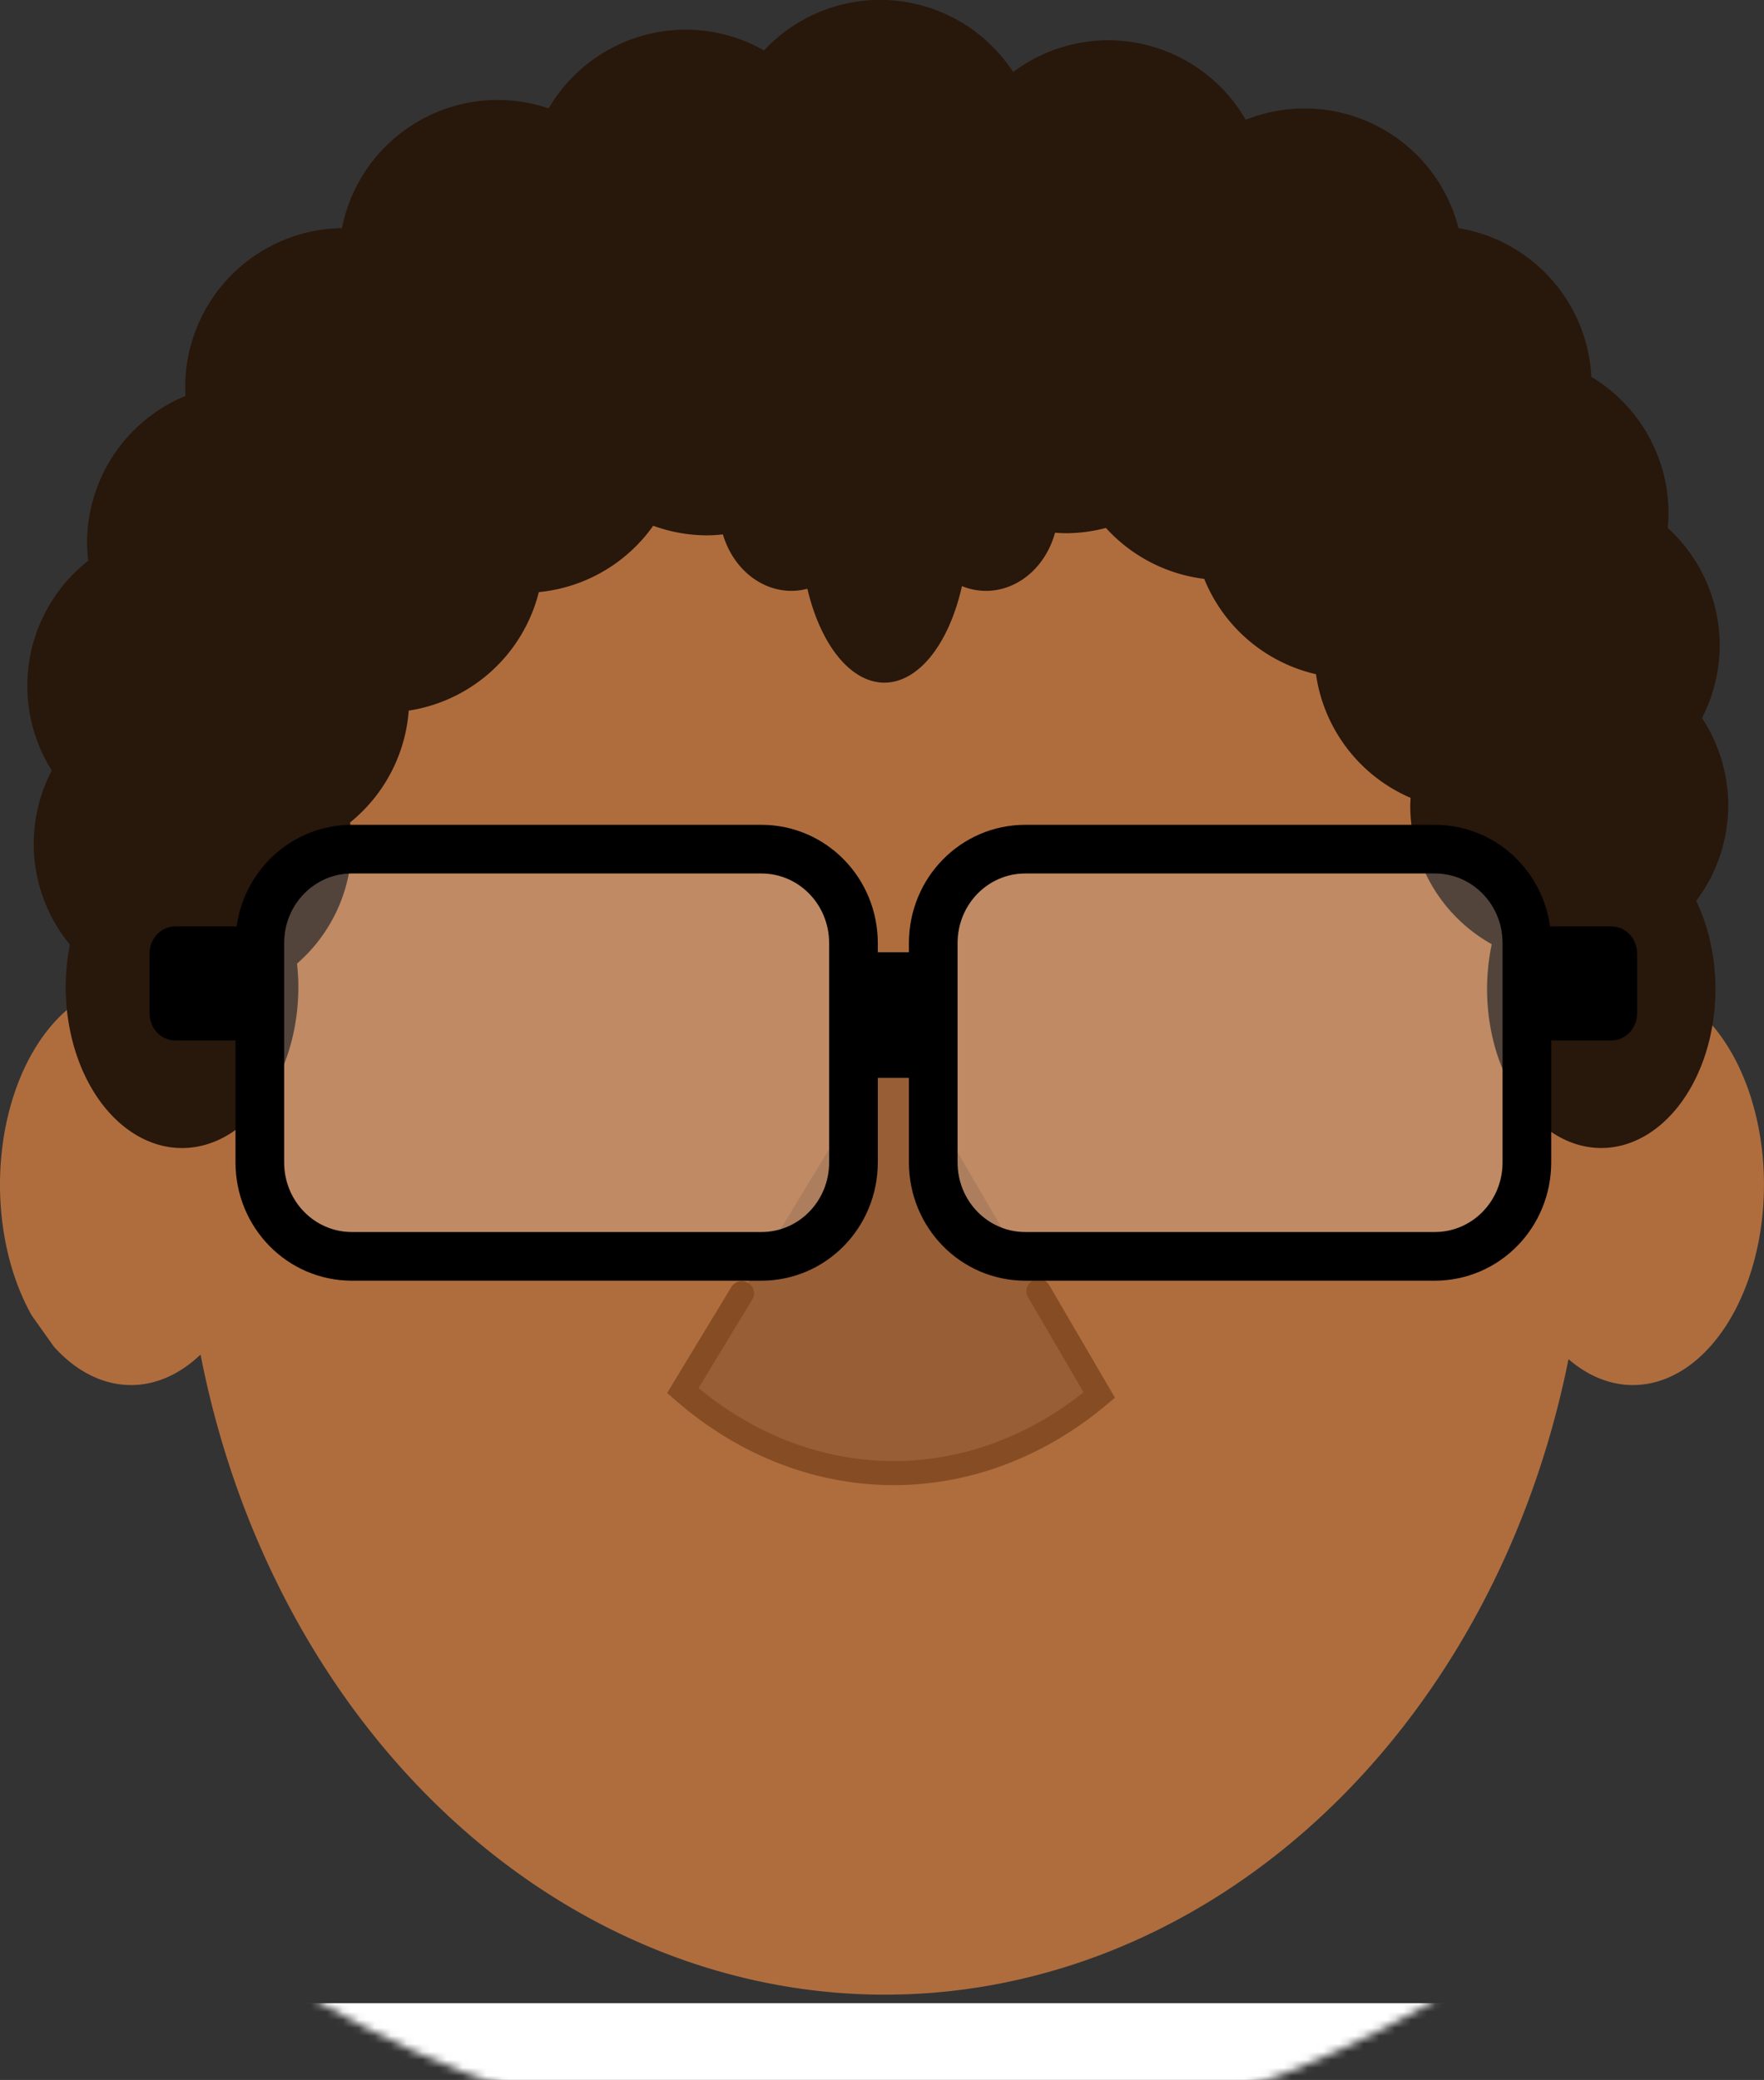 
<svg width="836.25" height="985.75" version="1.1" viewBox="0 0 221.26 260.81" xmlns="http://www.w3.org/2000/svg">
 <rect x="0" y="0" width="221.26" height="260.81" fill="#333333" stroke="none"/>
 <defs>
  <mask id="mask4830" maskUnits="userSpaceOnUse">
   <ellipse cx="103.17" cy="133.03" rx="133.37" ry="125.75" fill="#fff" style="paint-order:stroke fill markers"/>
   <ellipse cx="139.22" cy="122.76" rx="23.52" ry="14.566" stroke-width=".253"/>
   <ellipse cx="70.953" cy="122.76" rx="23.52" ry="14.566" stroke-width=".253"/>
  </mask>
  <mask id="mask4840" maskUnits="userSpaceOnUse">
   <g transform="translate(0 -.267)">
    <ellipse cx="103.17" cy="133.03" rx="133.37" ry="125.75" fill="#fff" style="paint-order:stroke fill markers"/>
    <ellipse cx="139.22" cy="122.76" rx="23.52" ry="14.566" stroke-width=".253"/>
    <ellipse cx="70.953" cy="122.76" rx="23.52" ry="14.566" stroke-width=".253"/>
   </g>
  </mask>
  <mask id="mask4850" maskUnits="userSpaceOnUse">
   <ellipse cx="103.17" cy="133.03" rx="133.37" ry="125.75" fill="#fff" style="paint-order:stroke fill markers"/>
   <ellipse cx="139.22" cy="122.76" rx="23.52" ry="14.566" stroke-width=".253"/>
   <ellipse cx="70.953" cy="122.76" rx="23.52" ry="14.566" stroke-width=".253"/>
  </mask>
 </defs>
 <g transform="translate(6.639 10.851)" fill="#fff">
  <rect x="46.238" y="105.9" width="48.376" height="33.141" style="paint-order:stroke fill markers"/>
  <rect x="114.93" y="107.77" width="48.643" height="32.874" style="paint-order:stroke fill markers"/>
 </g>
 <g  transform="translate(6.639 10.851)">
  <g id="left-eye" >
   <path d="m76.592 120.72a4.944 4.944 0 0 1-4.936 4.944 4.944 4.944 0 0 1-4.953-4.927 4.944 4.944 0 0 1 4.918-4.962 4.944 4.944 0 0 1 4.97 4.91" fill="#010000" stroke="#3f2411" stroke-dashoffset="24.808" stroke-linecap="round" stroke-width="15.305" style="paint-order:stroke fill markers"/>
   <circle cx="77.006" cy="116.67" r="2.673" fill="#fff" style="paint-order:stroke fill markers"/>
  </g>
  <g id="right-eye" >
   <path d="m144.85 120.72a4.944 4.944 0 0 1-4.936 4.944 4.944 4.944 0 0 1-4.953-4.927 4.944 4.944 0 0 1 4.918-4.962 4.944 4.944 0 0 1 4.97 4.91" fill="#010000" stroke="#3f2411" stroke-dashoffset="24.808" stroke-linecap="round" stroke-width="15.305" style="paint-order:stroke fill markers"/>
   <circle cx="145.8" cy="116.67" r="2.673" fill="#fff" style="paint-order:stroke fill markers"/>
  </g>
 </g>
 <g transform="translate(6.639 10.851)">
  <rect x="6.147" y="240.34" width="196.18" height="9.622" fill="#fff" mask="url(#mask4850)" style="paint-order:stroke fill markers"/>
  <g transform="translate(0 .267)" fill="#af6d3e" mask="url(#mask4840)">
   <path d="m192.43 135.7a88.065 103.3 0 0 1-88.065 103.3 88.065 103.3 0 0 1-88.065-103.3 88.065 103.3 0 0 1 88.065-103.3 88.065 103.3 0 0 1 88.065 103.3z" stroke-width=".27"/>
   <path d="m185.72 153.82a16.437 25.123 0 0 1 1.04-34.454 16.437 25.123 0 0 1 22.564-0.399 16.437 25.123 0 0 1 1.562 34.408 16.437 25.123 0 0 1-22.384 4.367" style="paint-order:stroke fill markers"/>
   <path d="m-2.663 153.82a16.437 25.123 0 0 1 1.04-34.454 16.437 25.123 0 0 1 22.564-0.399 16.437 25.123 0 0 1 1.562 34.408 16.437 25.123 0 0 1-22.384 4.367" style="paint-order:stroke fill markers"/>
  </g>
  <path transform="matrix(.871 0 0 .858 13.06 22.242)" d="m135.69 165.31a51.564 62.89 0 0 1-59.977-0.651l30.362-50.832z" fill="#985e36" mask="url(#mask4830)" stroke="#864d24" stroke-dasharray="84.51, 84.51" stroke-dashoffset="2.113" stroke-linecap="round" stroke-width="3.521" style="paint-order:stroke fill markers"/>
 </g>
 <g transform="translate(6.639 10.851)">
  <path transform="scale(.265)" d="m391.49-41.014a75.256 75.256 0 0 0-54.904 23.928 75.256 75.256 0 0 0-37.08-9.826 75.256 75.256 0 0 0-64.871 37.266 75.256 75.256 0 0 0-24.021-4.012 75.256 75.256 0 0 0-73.809 60.646 75.256 75.256 0 0 0-74.18 75.219 75.256 75.256 0 0 0 0.148 4.172 75.256 75.256 0 0 0-46.615 69.529 75.256 75.256 0 0 0 0.57 8.457 75.256 75.256 0 0 0-28.854 59.223 75.256 75.256 0 0 0 11.578 40.049 75.256 75.256 0 0 0-8.549 34.703 75.256 75.256 0 0 0 17.135 47.723 55.053 76.267 0 0 0-1.982 19.957 55.053 76.267 0 0 0 55.053 76.266 55.053 76.267 0 0 0 55.055-76.266 55.053 76.267 0 0 0-0.629-11.008 75.256 75.256 0 0 0 25.883-56.672 75.256 75.256 0 0 0-0.771-10.119 75.256 75.256 0 0 0 27.764-52.924 75.256 75.256 0 0 0 61.574-56.074 75.256 75.256 0 0 0 54.143-31.395 75.256 75.256 0 0 0 25.48 4.545 75.256 75.256 0 0 0 7.508-0.455 34.345 39.396 0 0 0 32.475 26.719 34.345 39.396 0 0 0 7.502-1.002 39.901 74.751 0 0 0 36.42 44.438 39.901 74.751 0 0 0 36.758-45.686 34.345 39.396 0 0 0 11.32 2.25 34.345 39.396 0 0 0 32.738-27.523 75.256 75.256 0 0 0 4.984 0.248 75.256 75.256 0 0 0 19.092-2.508 75.256 75.256 0 0 0 46.529 24.111 75.256 75.256 0 0 0 52.898 45.105 75.256 75.256 0 0 0 44.801 58.52 75.256 75.256 0 0 0-0.18 3.566 75.256 75.256 0 0 0 38.584 65.68 54.043 75.256 0 0 0-2.219 21.174 54.043 75.256 0 0 0 54.043 75.256 54.043 75.256 0 0 0 54.043-75.256 54.043 75.256 0 0 0-9.102-41.705 75.256 75.256 0 0 0 15.164-45.148 75.256 75.256 0 0 0-12.439-41.369 75.256 75.256 0 0 0 8.398-34.393 75.256 75.256 0 0 0-24.598-55.531 75.256 75.256 0 0 0 0.354-7.098 75.256 75.256 0 0 0-36.5-64.402 75.256 75.256 0 0 0-62.879-70.373 75.256 75.256 0 0 0-72.852-56.629 75.256 75.256 0 0 0-27.861 5.379 75.256 75.256 0 0 0-65.074-37.643 75.256 75.256 0 0 0-45.014 15.045 75.256 75.256 0 0 0-63.012-34.156z" fill="#28170b"/>
 </g>
 <g transform="translate(6.639 10.851)" stroke="#000" stroke-linecap="round">
  <path d="m101.9 111.01h5.666c0.497 0 0.896 0.464 0.896 1.041v8.768c0 0.577-0.4 1.041-0.896 1.041h-5.666c-0.497 0-0.896-0.464-0.896-1.041v-8.768c0-0.577 0.4-1.041 0.896-1.041z" fill-opacity=".995" stroke-dashoffset="58.745" stroke-width="4.904" style="paint-order:stroke fill markers"/>
  <path d="m15.355 107.7h7.293c0.47 0 0.849 0.467 0.849 1.048v7.429c0 0.581-0.379 1.048-0.849 1.048h-7.293c-0.47 0-0.849-0.467-0.849-1.048v-7.429c0-0.581 0.379-1.048 0.849-1.048z" fill-opacity=".995" stroke-dashoffset="58.745" stroke-width="4.789" style="paint-order:stroke fill markers"/>
  <path d="m37.511 95.624h51.342c6.404 0 11.56 5.26 11.56 11.794v27.476c0 6.534-5.156 11.794-11.56 11.794h-51.342c-6.404 0-11.56-5.26-11.56-11.794v-27.476c0-6.534 5.156-11.794 11.56-11.794z" fill="#fff" fill-opacity=".197" stroke-dashoffset="15.543" stroke-width="6.103" style="paint-order:stroke fill markers"/>
  <path d="m195.47 107.7h-7.293c-0.47 0-0.849 0.467-0.849 1.048v7.429c0 0.581 0.379 1.048 0.849 1.048h7.293c0.47 0 0.849-0.467 0.849-1.048v-7.429c0-0.581-0.379-1.048-0.849-1.048z" fill-opacity=".995" stroke-dashoffset="58.745" stroke-width="4.789" style="paint-order:stroke fill markers"/>
  <path d="m173.32 95.624h-51.342c-6.404 0-11.56 5.26-11.56 11.794v27.476c0 6.534 5.156 11.794 11.56 11.794h51.342c6.404 0 11.56-5.26 11.56-11.794v-27.476c0-6.534-5.156-11.794-11.56-11.794z" fill="#fff" fill-opacity=".197" stroke-dashoffset="15.543" stroke-width="6.103" style="paint-order:stroke fill markers"/>
 </g>
</svg>
